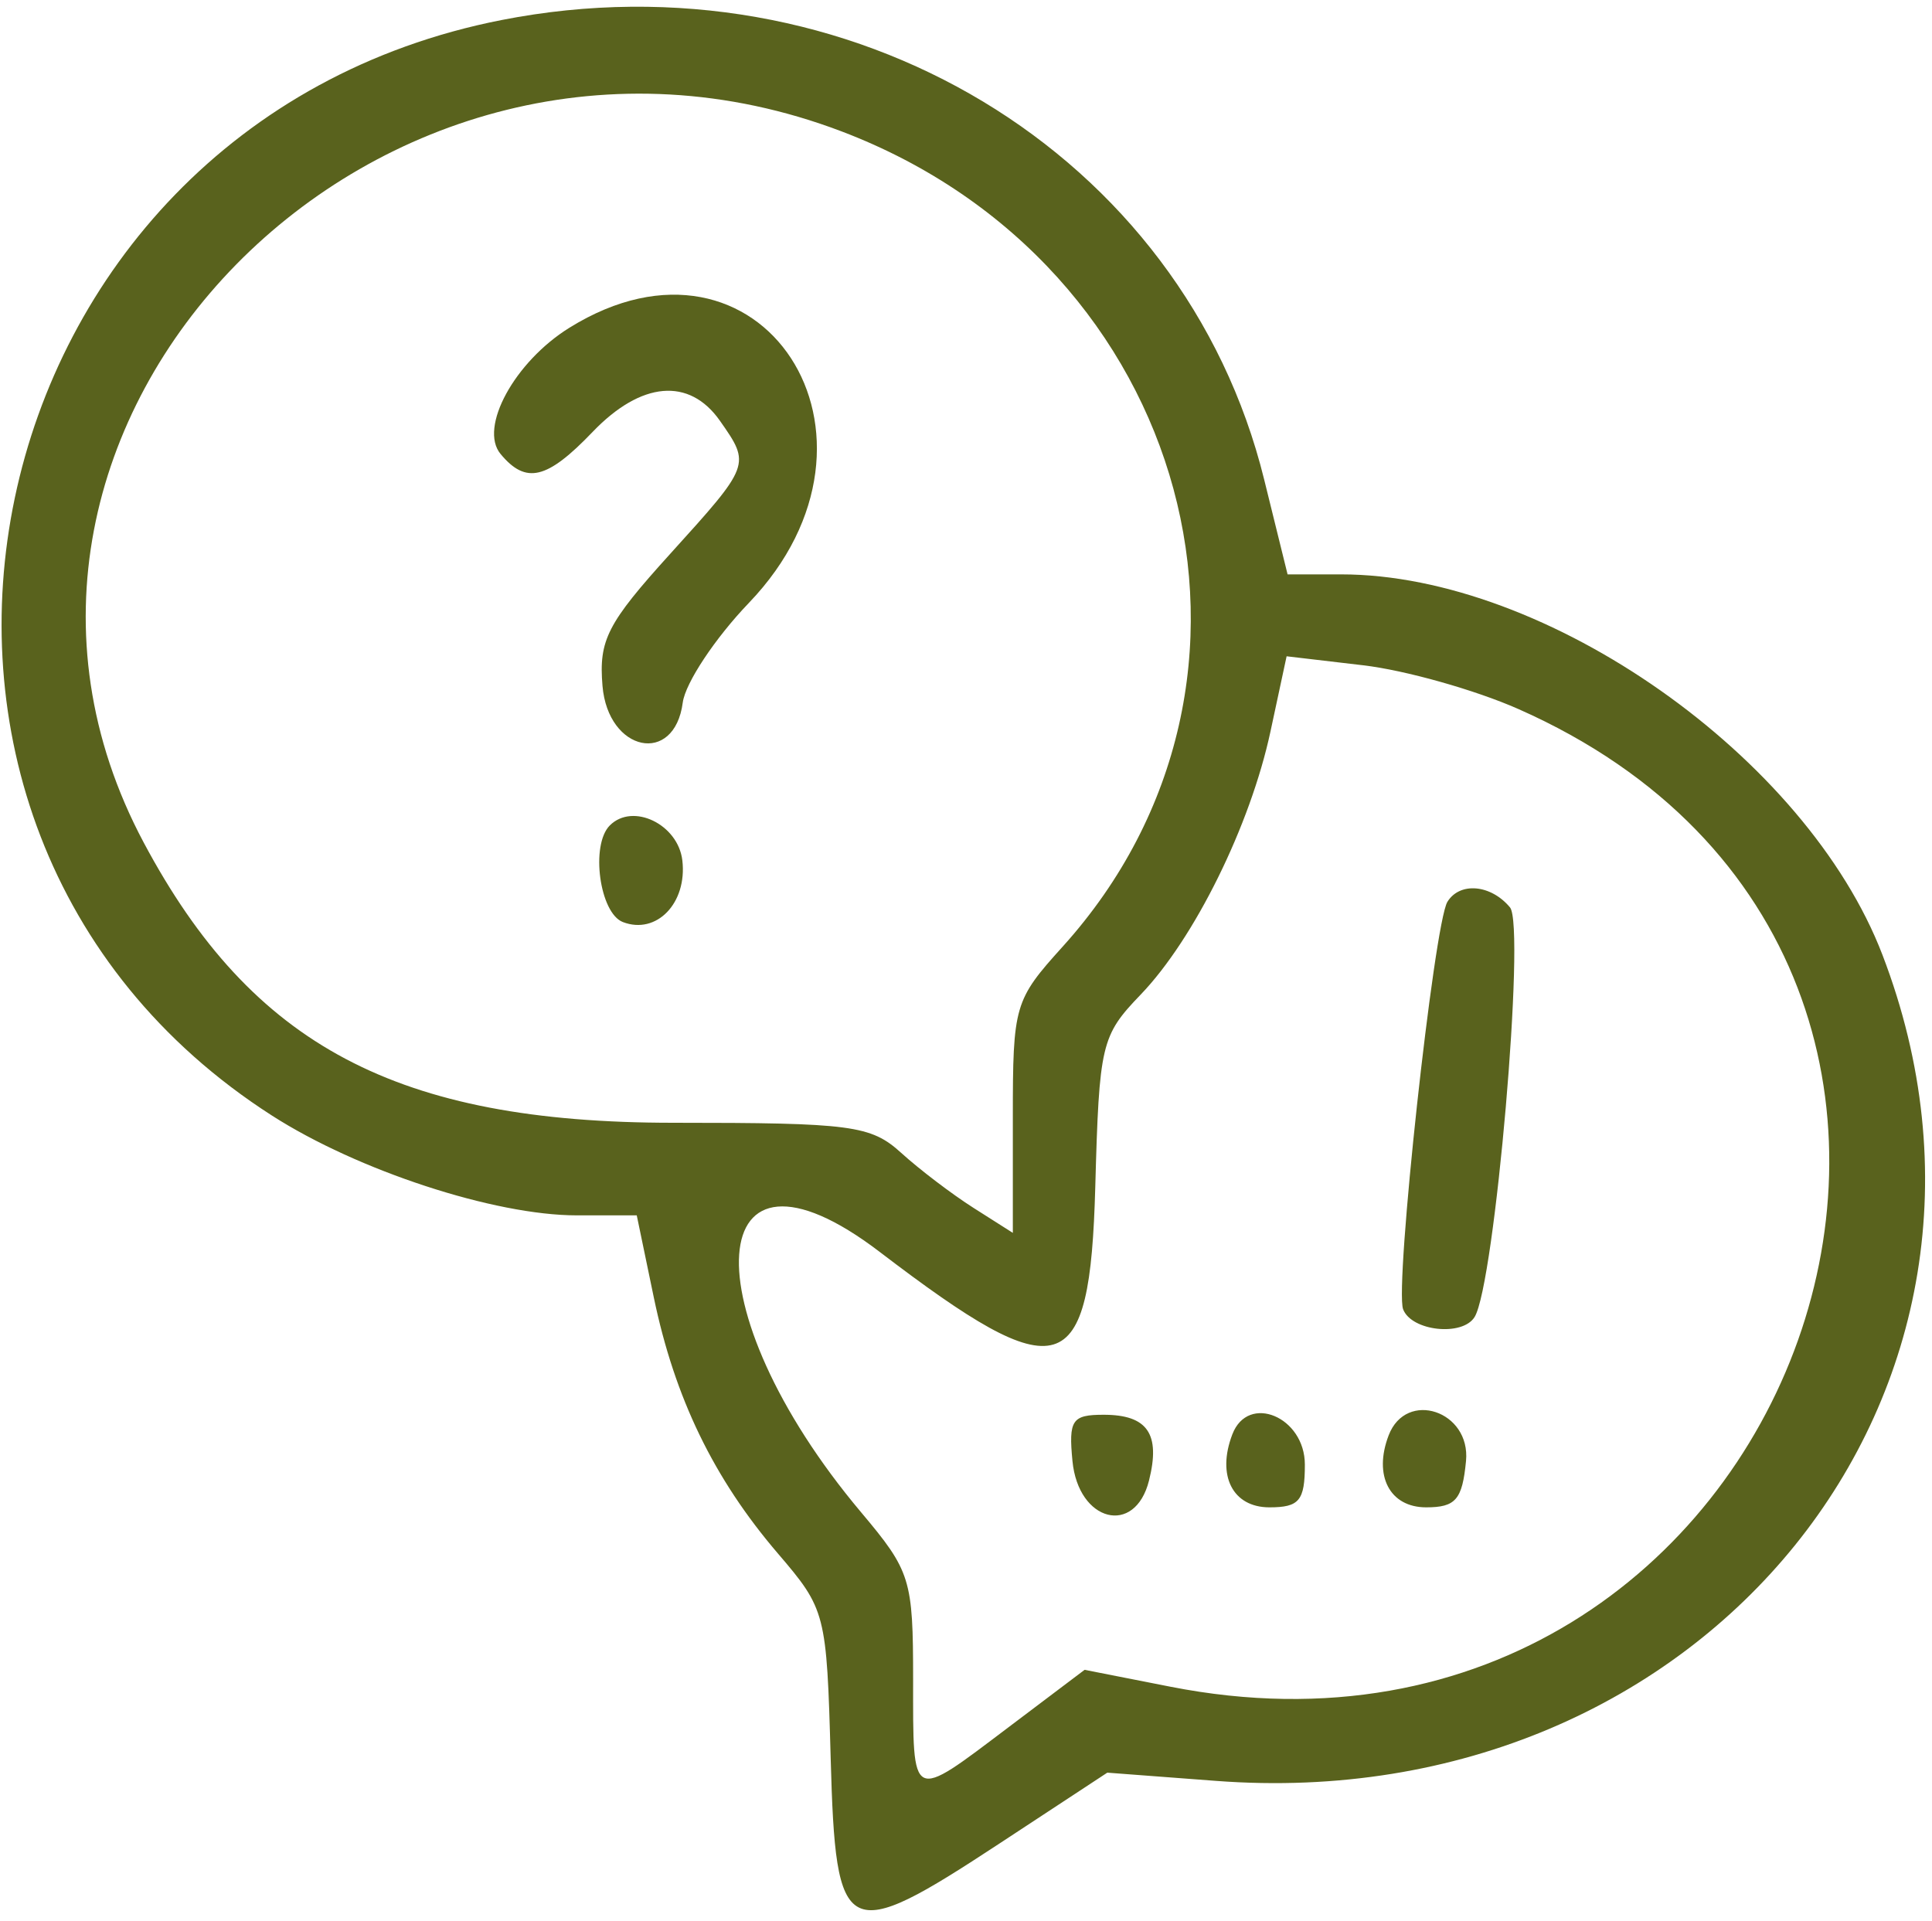 <svg width="175" height="174" viewBox="0 0 175 174" xmlns="http://www.w3.org/2000/svg"><title>icon-faq</title><path d="M45.43 1.815c-48.69 9.562-61.953 72.832-20.803 99.238 7.774 4.988 20.158 9.044 27.617 9.044h5.433l1.541 7.419c1.893 9.116 5.429 16.417 11.234 23.199 4.346 5.078 4.428 5.395 4.791 18.564.457 16.54 1.253 16.942 15.294 7.718l9.763-6.415 9.847.745c44.259 3.348 75.493-35.367 60.367-74.823-6.87-17.918-30.412-34.472-49.024-34.472h-4.861l-2.122-8.597C107.205 13.844 76.962-4.377 45.43 1.815m30.801 10.088c31.634 12.02 41.845 49.697 20.018 73.858-4.369 4.835-4.507 5.31-4.507 15.456v10.467l-3.548-2.255c-1.952-1.24-4.903-3.484-6.558-4.987-2.757-2.503-4.491-2.732-20.646-2.732-25 0-38.152-6.961-47.977-25.393C-7.168 38.458 34.469-3.965 76.231 11.903M51.578 29.689c-4.968 3.083-8.221 9.046-6.238 11.435 2.301 2.773 4.207 2.316 8.337-1.995 4.397-4.589 8.763-4.968 11.54-1.003 2.788 3.981 2.785 3.989-4.515 12.051-5.697 6.291-6.474 7.805-6.129 11.949.499 5.992 6.517 7.249 7.271 1.519.233-1.774 2.93-5.839 5.992-9.032 14.496-15.119 1.081-35.685-16.258-24.924m85.959 34.542c52.621 23.271 25.394 99.763-31.524 88.565l-7.771-1.529-6.916 5.221c-8.889 6.711-8.616 6.848-8.616-4.334 0-9.113-.218-9.814-4.714-15.161-15.619-18.575-14.385-35.853 1.684-23.587 16.445 12.552 19.046 11.77 19.53-5.879.355-12.944.535-13.707 4.104-17.419 4.876-5.071 9.942-15.34 11.768-23.855l1.459-6.801 6.94.816c3.817.448 10.142 2.232 14.056 3.963m-82.3 10.543c-1.766 1.766-.93 7.944 1.185 8.755 3.046 1.169 5.834-1.72 5.385-5.58-.381-3.278-4.484-5.261-6.57-3.175m75.871 6.917c-1.219 1.974-4.797 34.873-4.014 36.914.761 1.985 5.372 2.484 6.474.701 1.831-2.963 4.634-35.386 3.208-37.105-1.725-2.078-4.542-2.332-5.668-.51m-33.964 50.664c.532 5.517 5.663 6.827 6.932 1.77 1.062-4.23-.132-5.964-4.105-5.964-2.868 0-3.186.471-2.827 4.194m14.483-2.424c-1.434 3.738.027 6.617 3.358 6.617 2.705 0 3.209-.607 3.209-3.871 0-4.328-5.136-6.476-6.567-2.746m14.159.09c-1.402 3.654.092 6.527 3.393 6.527 2.676 0 3.275-.695 3.612-4.193.438-4.541-5.411-6.489-7.005-2.334" fill="#59621D" fill-rule="evenodd"/></svg>
